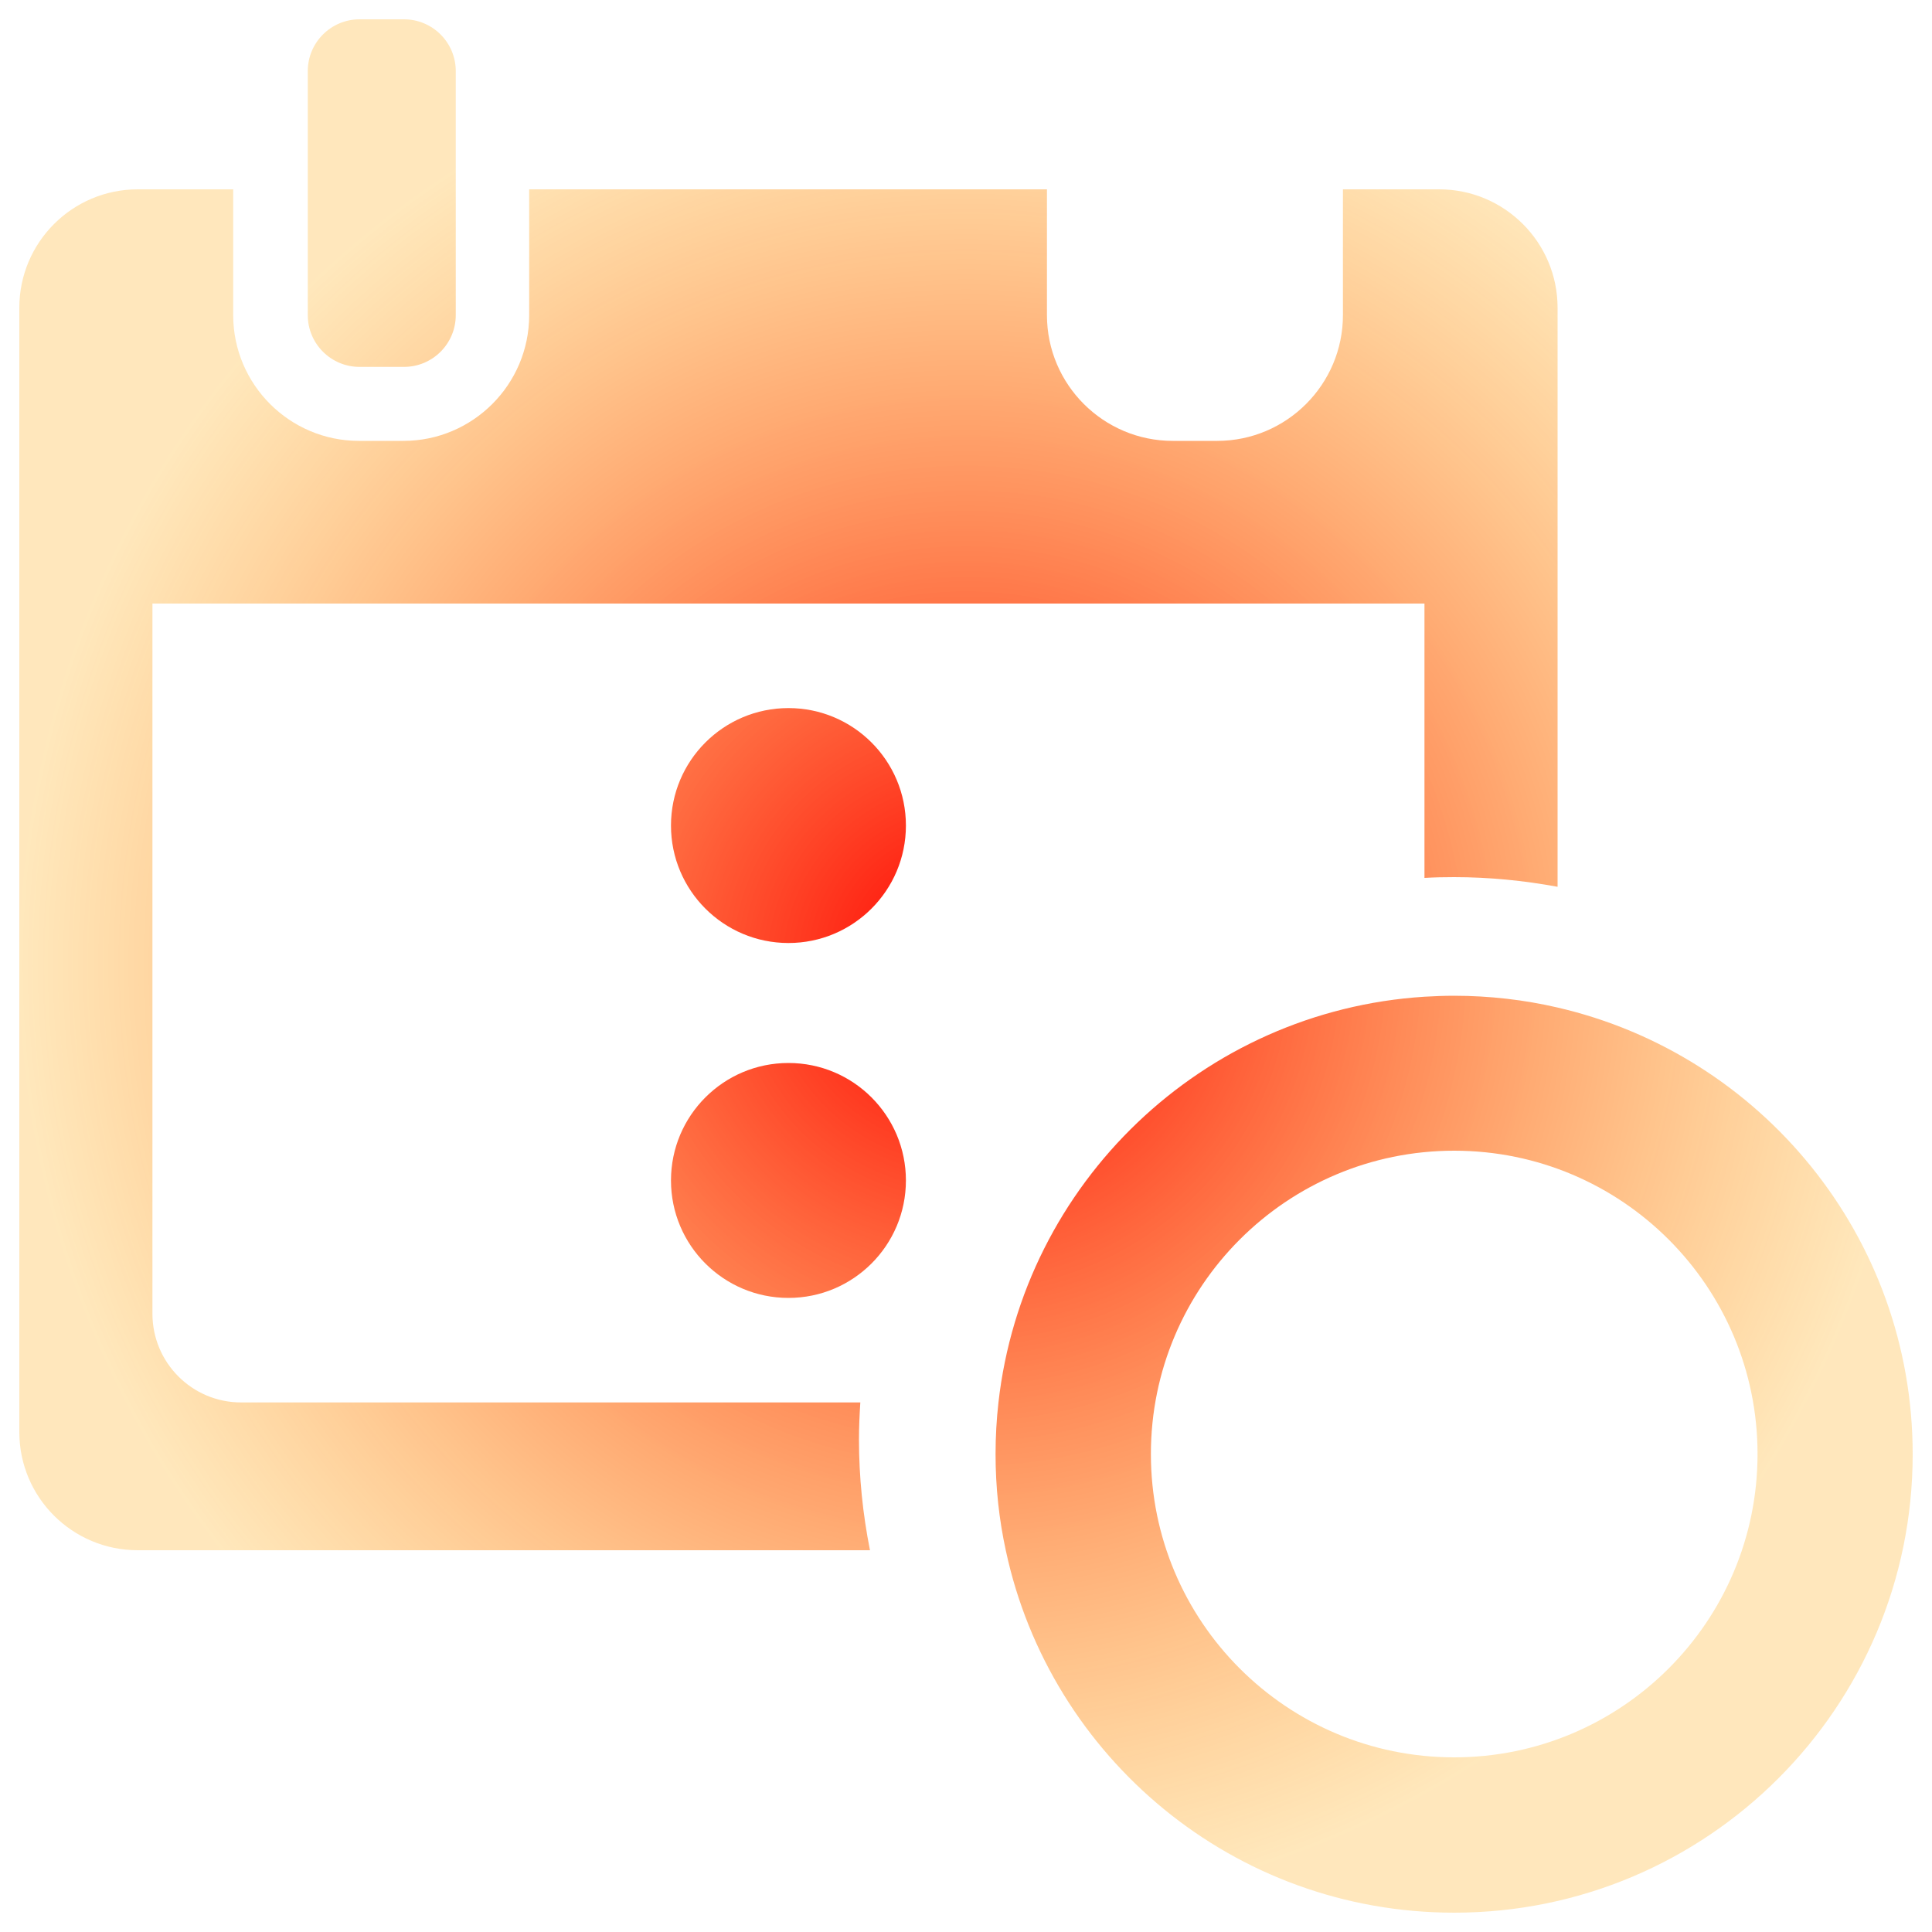 <?xml version="1.0" encoding="UTF-8" standalone="no"?>
<!-- Svg Vector Icons : http://www.onlinewebfonts.com/icon -->

<svg
   xmlns:dc="http://purl.org/dc/elements/1.1/"
   xmlns:cc="http://creativecommons.org/ns#"
   xmlns:rdf="http://www.w3.org/1999/02/22-rdf-syntax-ns#"
   xmlns:svg="http://www.w3.org/2000/svg"
   xmlns="http://www.w3.org/2000/svg"
   xmlns:xlink="http://www.w3.org/1999/xlink"
   xmlns:sodipodi="http://sodipodi.sourceforge.net/DTD/sodipodi-0.dtd"
   xmlns:inkscape="http://www.inkscape.org/namespaces/inkscape"
   version="1.1"
   x="0px"
   y="0px"
   viewBox="0 0 1000 1000"
   enable-background="new 0 0 1000 1000"
   xml:space="preserve"
   id="svg60"
   sodipodi:docname="7e7131ed12602bac43439d0c1a575b88.svg"
   inkscape:version="0.92.2 5c3e80d, 2017-08-06"><defs
     id="defs64"><linearGradient
       inkscape:collect="always"
       id="linearGradient929"><stop
         style="stop-color:#ff0000;stop-opacity:1;"
         offset="0"
         id="stop925" /><stop
         style="stop-color:#ffa600;stop-opacity:0.262"
         offset="1"
         id="stop927" /></linearGradient><radialGradient
       inkscape:collect="always"
       xlink:href="#linearGradient929"
       id="radialGradient931"
       cx="500"
       cy="500"
       fx="500"
       fy="500"
       r="490"
       gradientUnits="userSpaceOnUse" /></defs><sodipodi:namedview
     pagecolor="#ffffff"
     bordercolor="#666666"
     borderopacity="1"
     objecttolerance="10"
     gridtolerance="10"
     guidetolerance="10"
     inkscape:pageopacity="0"
     inkscape:pageshadow="2"
     inkscape:window-width="1496"
     inkscape:window-height="919"
     id="namedview62"
     showgrid="false"
     inkscape:zoom="0.236"
     inkscape:cx="500"
     inkscape:cy="500"
     inkscape:window-x="704"
     inkscape:window-y="193"
     inkscape:window-maximized="0"
     inkscape:current-layer="g58" /><g
     id="g58"><g
       id="g26"
       style="fill:url(#radialGradient931);fill-opacity:1;opacity:1"><g
         id="g24"
         style="fill:url(#radialGradient931);fill-opacity:1"><path
           d="M990,752.7c0-112.6-78.5-206.9-183.8-231.2c-17.2-4-35.2-6.1-53.6-6.1c-5.2,0-10.2,0.2-15.3,0.5c-115,7.3-207.7,96.5-220.5,210c-1,8.8-1.5,17.7-1.5,26.8c0,17.1,1.8,33.7,5.3,49.8C543.5,909.6,638.6,990,752.7,990C883.7,990,990,883.7,990,752.7z M752.7,909.6c-86.7,0-157-70.3-157-157s70.3-157,157-157s157,70.3,157,157S839.3,909.6,752.7,909.6z"
           id="path4"
           style="fill:url(#radialGradient931);fill-opacity:1" /><polygon
           points="783.3,645.5 729.7,645.5 729.7,729.7 645.5,729.7 645.5,783.3 783.3,783.3 783.3,729.7 783.3,729.7 "
           id="polygon6"
           style="fill:url(#radialGradient931);fill-opacity:1" /><path
           d="M186.1,10c-14.8,0-26.8,12-26.8,26.8V98v65.1c0,14.8,12,26.8,26.8,26.8h23c14.8,0,26.8-12,26.8-26.8V98V36.8c0-14.8-12-26.8-26.8-26.8H186.1z"
           id="path8"
           style="fill:url(#radialGradient931);fill-opacity:1" /><path
           d="M607.2,10c-14.8,0-26.8,12-26.8,26.8V98v65.1c0,14.8,12,26.8,26.8,26.8h23c14.8,0,26.8-12,26.8-26.8V98V36.8c0-14.8-12-26.8-26.8-26.8H607.2z"
           id="path10"
           style="fill:url(#radialGradient931);fill-opacity:1" /><path
           d="M71.3,802.4h379c-3.7-18.6-5.7-37.8-5.7-57.4c0-6.4,0.3-12.8,0.7-19.1H124.8c-25.4,0-45.9-20.6-45.9-45.9V312.4h658.4v142c5.1-0.3,10.2-0.4,15.3-0.4c18.3,0,36.2,1.8,53.6,5V159.3c0-33.8-27.4-61.3-61.3-61.3h-49.8v65.1c0,35.9-29.2,65.1-65.1,65.1h-23c-35.9,0-65.1-29.2-65.1-65.1V98h-268v65.1c0,35.9-29.2,65.1-65.1,65.1h-23c-35.9,0-65.1-29.2-65.1-65.1V98H71.3C37.4,98,10,125.5,10,159.3v581.9C10,775,37.4,802.4,71.3,802.4z"
           id="path12"
           style="fill:url(#radialGradient931);fill-opacity:1" /><circle
           cx="225.8"
           cy="427.3"
           r="60.8"
           id="circle14"
           style="fill:url(#radialGradient931);fill-opacity:1" /><circle
           cx="408.1"
           cy="427.3"
           r="60.8"
           id="circle16"
           style="fill:url(#radialGradient931);fill-opacity:1" /><circle
           cx="590.4"
           cy="427.3"
           r="60.8"
           id="circle18"
           style="fill:url(#radialGradient931);fill-opacity:1" /><circle
           cx="408.1"
           cy="611"
           r="60.8"
           id="circle20"
           style="fill:url(#radialGradient931);fill-opacity:1" /><circle
           cx="225.8"
           cy="611"
           r="60.8"
           id="circle22"
           style="fill:url(#radialGradient931);fill-opacity:1" /></g></g><g
       id="g28" /><g
       id="g30" /><g
       id="g32" /><g
       id="g34" /><g
       id="g36" /><g
       id="g38" /><g
       id="g40" /><g
       id="g42" /><g
       id="g44" /><g
       id="g46" /><g
       id="g48" /><g
       id="g50" /><g
       id="g52" /><g
       id="g54" /><g
       id="g56" /></g></svg>